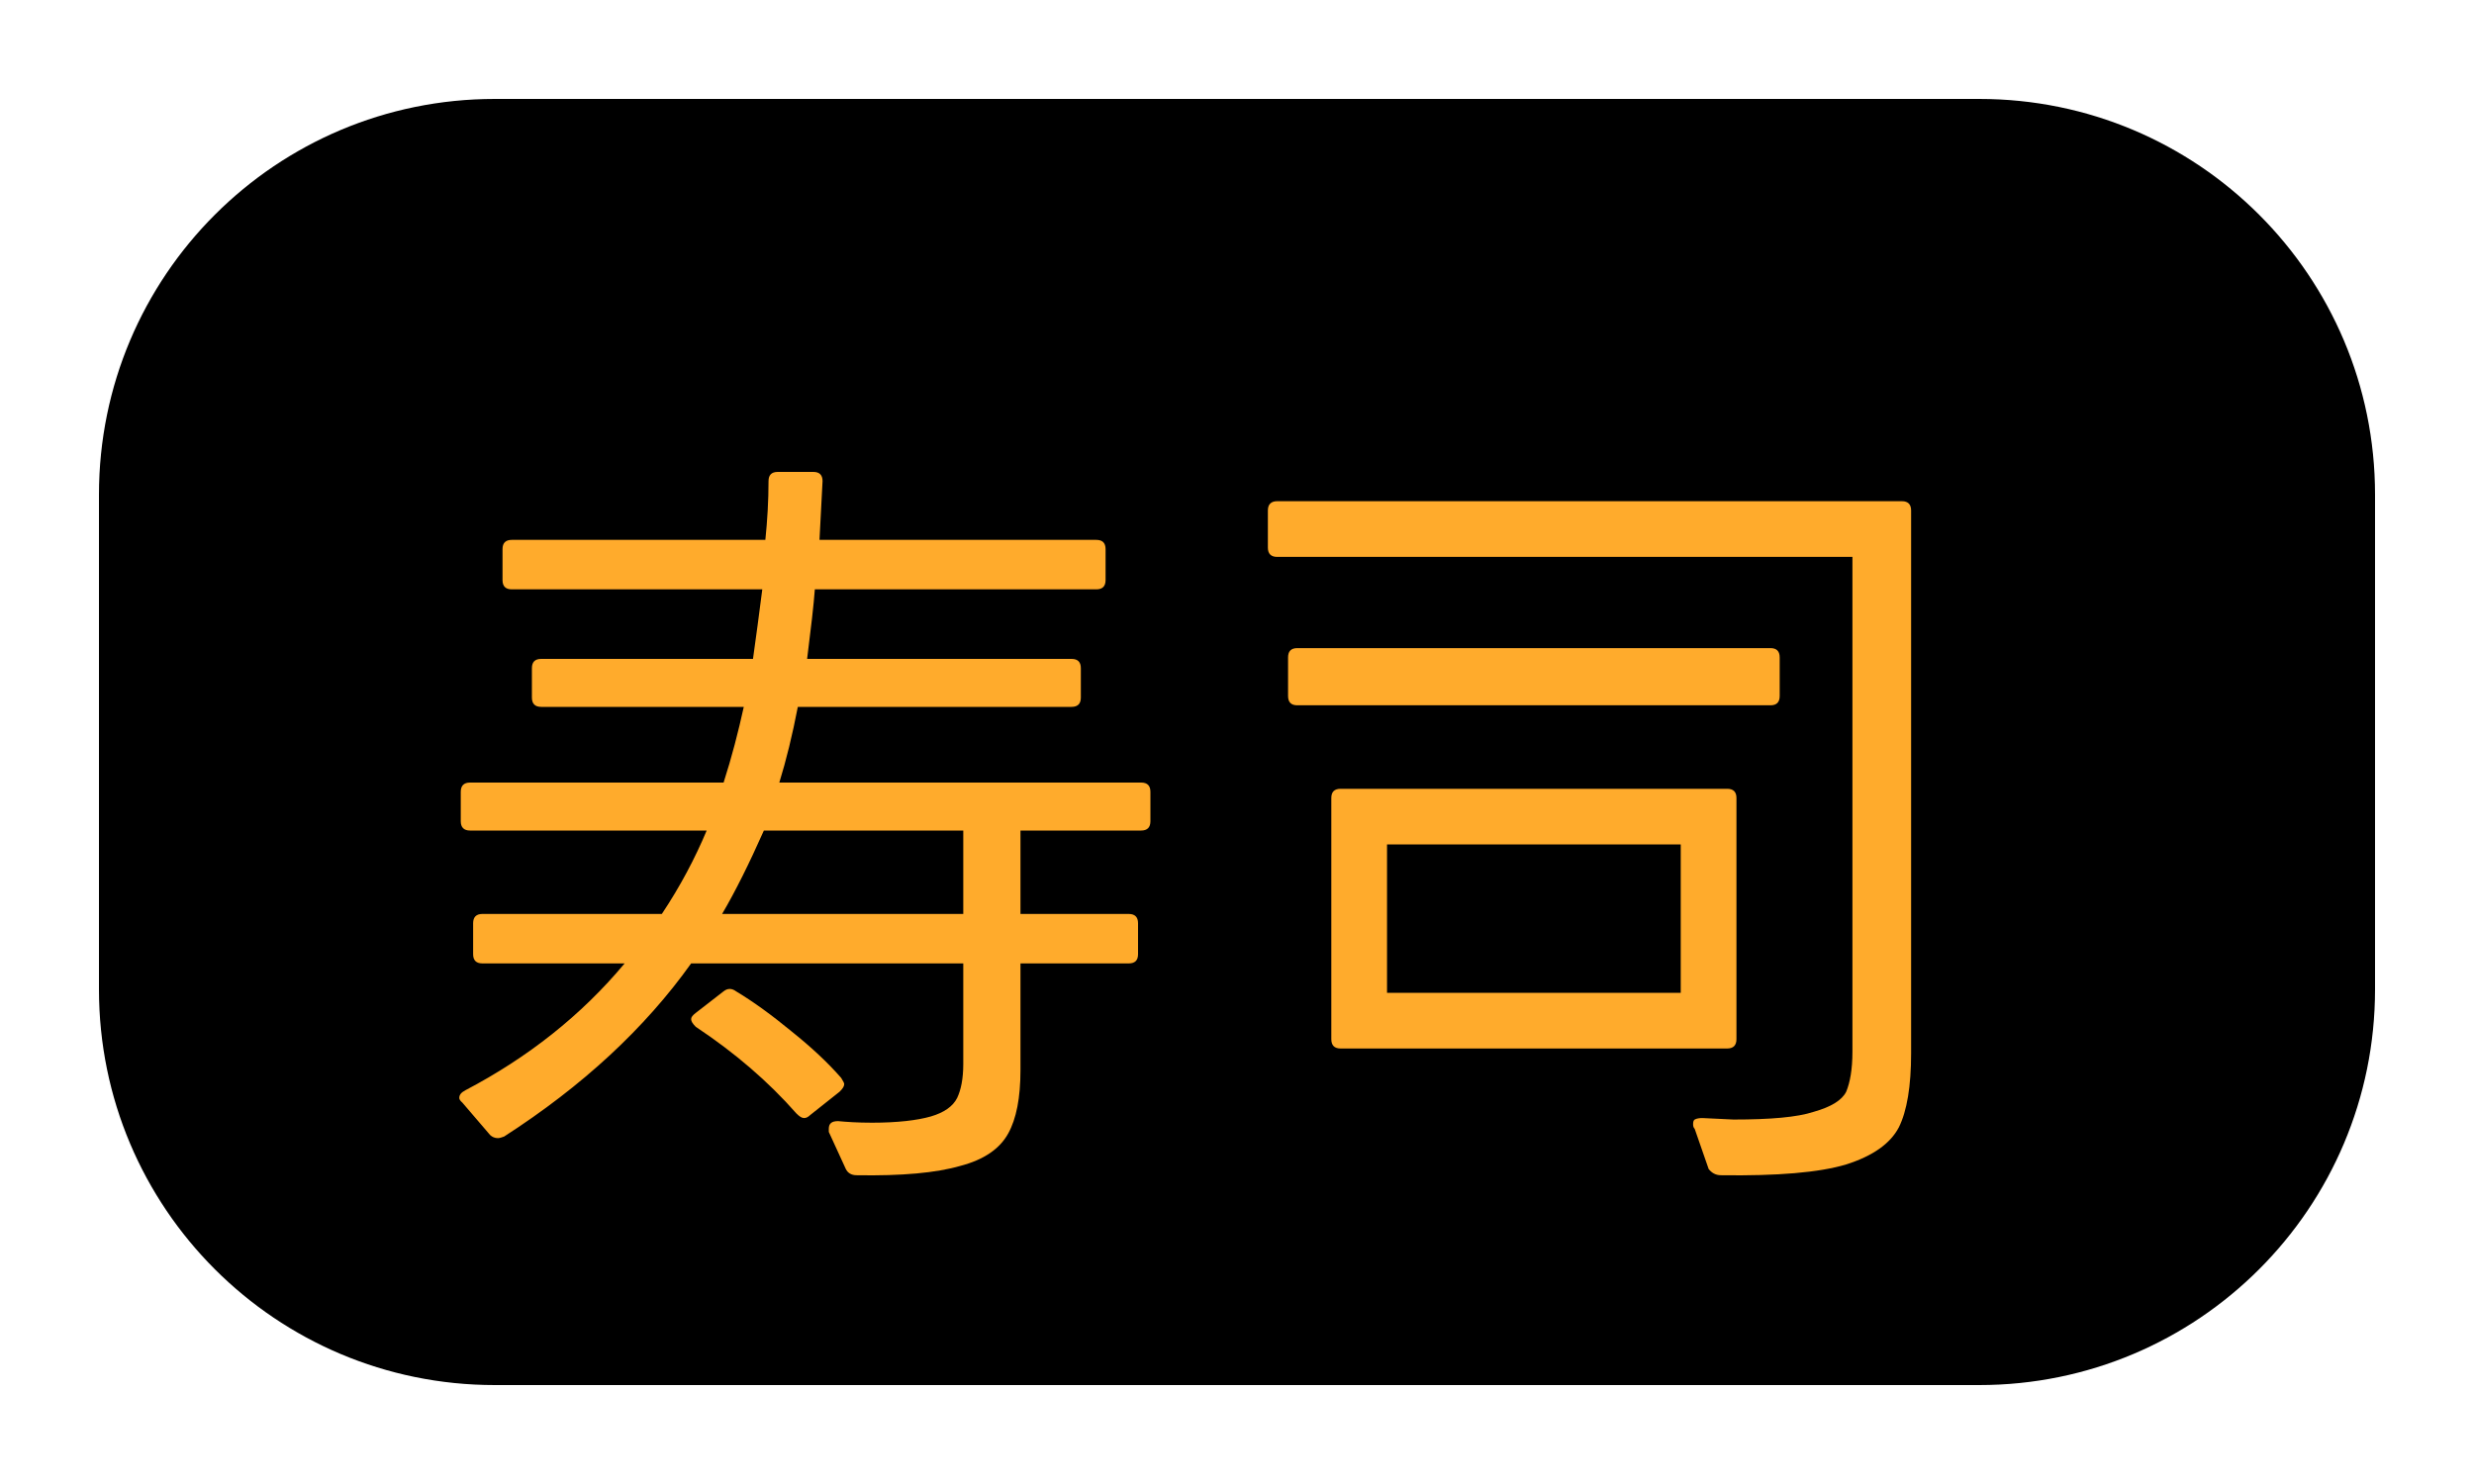 <?xml version="1.0" encoding="UTF-8"?>
<svg xmlns="http://www.w3.org/2000/svg" xmlns:xlink="http://www.w3.org/1999/xlink" width="25" height="15" viewBox="0 0 25 15">
<path fill-rule="nonzero" fill="rgb(0%, 0%, 0%)" fill-opacity="1" d="M 12.5 14 L 5 14 C 2.789 14 1 12.211 1 10 L 1 5 C 1 2.789 2.789 1 5 1 L 20 1 C 22.211 1 24 2.789 24 5 L 24 10 C 24 12.211 22.211 14 20 14 Z M 12.5 14 "/>
<path fill-rule="nonzero" fill="rgb(100%, 67.059%, 17.255%)" fill-opacity="1" d="M 4.672 11.145 C 4.648 11.125 4.641 11.109 4.641 11.098 C 4.641 11.066 4.66 11.043 4.703 11.02 C 5.336 10.688 5.875 10.262 6.312 9.738 L 4.875 9.738 C 4.812 9.738 4.781 9.707 4.781 9.645 L 4.781 9.332 C 4.781 9.27 4.812 9.238 4.875 9.238 L 6.688 9.238 C 6.875 8.957 7.023 8.676 7.141 8.395 L 4.75 8.395 C 4.688 8.395 4.656 8.363 4.656 8.301 L 4.656 8.004 C 4.656 7.941 4.688 7.91 4.75 7.91 L 7.312 7.91 C 7.395 7.652 7.461 7.395 7.516 7.145 L 5.469 7.145 C 5.406 7.145 5.375 7.113 5.375 7.051 L 5.375 6.754 C 5.375 6.691 5.406 6.66 5.469 6.66 L 7.609 6.66 C 7.641 6.434 7.672 6.199 7.703 5.957 L 5.172 5.957 C 5.109 5.957 5.078 5.926 5.078 5.863 L 5.078 5.551 C 5.078 5.488 5.109 5.457 5.172 5.457 L 7.734 5.457 C 7.754 5.262 7.766 5.062 7.766 4.863 C 7.766 4.801 7.797 4.77 7.859 4.77 L 8.219 4.77 C 8.281 4.77 8.312 4.801 8.312 4.863 L 8.281 5.457 L 11.078 5.457 C 11.141 5.457 11.172 5.488 11.172 5.551 L 11.172 5.863 C 11.172 5.926 11.141 5.957 11.078 5.957 L 8.234 5.957 C 8.223 6.113 8.195 6.348 8.156 6.66 L 10.828 6.66 C 10.891 6.66 10.922 6.691 10.922 6.754 L 10.922 7.051 C 10.922 7.113 10.891 7.145 10.828 7.145 L 8.062 7.145 C 8.008 7.426 7.945 7.684 7.875 7.91 L 11.531 7.91 C 11.594 7.91 11.625 7.941 11.625 8.004 L 11.625 8.301 C 11.625 8.363 11.594 8.395 11.531 8.395 L 10.312 8.395 L 10.312 9.238 L 11.406 9.238 C 11.469 9.238 11.5 9.27 11.5 9.332 L 11.5 9.645 C 11.5 9.707 11.469 9.738 11.406 9.738 L 10.312 9.738 L 10.312 10.816 C 10.312 11.098 10.27 11.309 10.188 11.457 C 10.102 11.613 9.941 11.723 9.703 11.785 C 9.461 11.855 9.113 11.887 8.656 11.879 C 8.602 11.879 8.566 11.855 8.547 11.816 L 8.375 11.441 C 8.375 11.43 8.375 11.418 8.375 11.41 C 8.375 11.355 8.406 11.332 8.469 11.332 C 8.551 11.34 8.664 11.348 8.812 11.348 C 9.07 11.348 9.27 11.324 9.406 11.285 C 9.539 11.246 9.629 11.184 9.672 11.098 C 9.711 11.016 9.734 10.902 9.734 10.754 L 9.734 9.738 L 6.984 9.738 C 6.516 10.395 5.883 10.98 5.094 11.488 C 5.07 11.496 5.051 11.504 5.031 11.504 C 5 11.504 4.973 11.492 4.953 11.473 Z M 9.734 8.395 L 7.719 8.395 C 7.57 8.73 7.43 9.012 7.297 9.238 L 9.734 9.238 Z M 8.188 11.27 C 8.164 11.293 8.145 11.301 8.125 11.301 C 8.102 11.301 8.078 11.285 8.047 11.254 C 7.766 10.934 7.426 10.641 7.031 10.379 C 7 10.348 6.984 10.324 6.984 10.301 C 6.984 10.281 7 10.262 7.031 10.238 L 7.312 10.02 C 7.352 9.988 7.395 9.988 7.438 10.02 C 7.613 10.125 7.801 10.262 8 10.426 C 8.195 10.582 8.363 10.738 8.5 10.895 C 8.52 10.926 8.531 10.949 8.531 10.957 C 8.531 10.98 8.516 11.004 8.484 11.035 Z M 8.188 11.27 "/>
<path fill-rule="nonzero" fill="rgb(100%, 67.059%, 17.255%)" fill-opacity="1" d="M 17.125 11.41 C 17.113 11.398 17.109 11.383 17.109 11.363 C 17.109 11.34 17.113 11.324 17.125 11.316 C 17.145 11.305 17.172 11.301 17.203 11.301 L 17.516 11.316 C 17.891 11.316 18.16 11.293 18.328 11.238 C 18.504 11.188 18.613 11.121 18.656 11.035 C 18.695 10.941 18.719 10.809 18.719 10.629 L 18.719 5.629 L 12.906 5.629 C 12.844 5.629 12.812 5.598 12.812 5.535 L 12.812 5.16 C 12.812 5.098 12.844 5.066 12.906 5.066 L 19.219 5.066 C 19.281 5.066 19.312 5.098 19.312 5.16 L 19.312 10.645 C 19.312 10.98 19.27 11.23 19.188 11.395 C 19.102 11.559 18.926 11.684 18.656 11.77 C 18.383 11.852 17.961 11.887 17.391 11.879 C 17.336 11.879 17.297 11.855 17.266 11.816 Z M 13.109 7.129 C 13.047 7.129 13.016 7.098 13.016 7.035 L 13.016 6.645 C 13.016 6.582 13.047 6.551 13.109 6.551 L 17.891 6.551 C 17.953 6.551 17.984 6.582 17.984 6.645 L 17.984 7.035 C 17.984 7.098 17.953 7.129 17.891 7.129 Z M 13.547 10.598 C 13.484 10.598 13.453 10.566 13.453 10.504 L 13.453 8.066 C 13.453 8.004 13.484 7.973 13.547 7.973 L 17.453 7.973 C 17.516 7.973 17.547 8.004 17.547 8.066 L 17.547 10.504 C 17.547 10.566 17.516 10.598 17.453 10.598 Z M 16.984 10.035 L 16.984 8.535 L 14.016 8.535 L 14.016 10.035 Z M 16.984 10.035 "/>
</svg>
